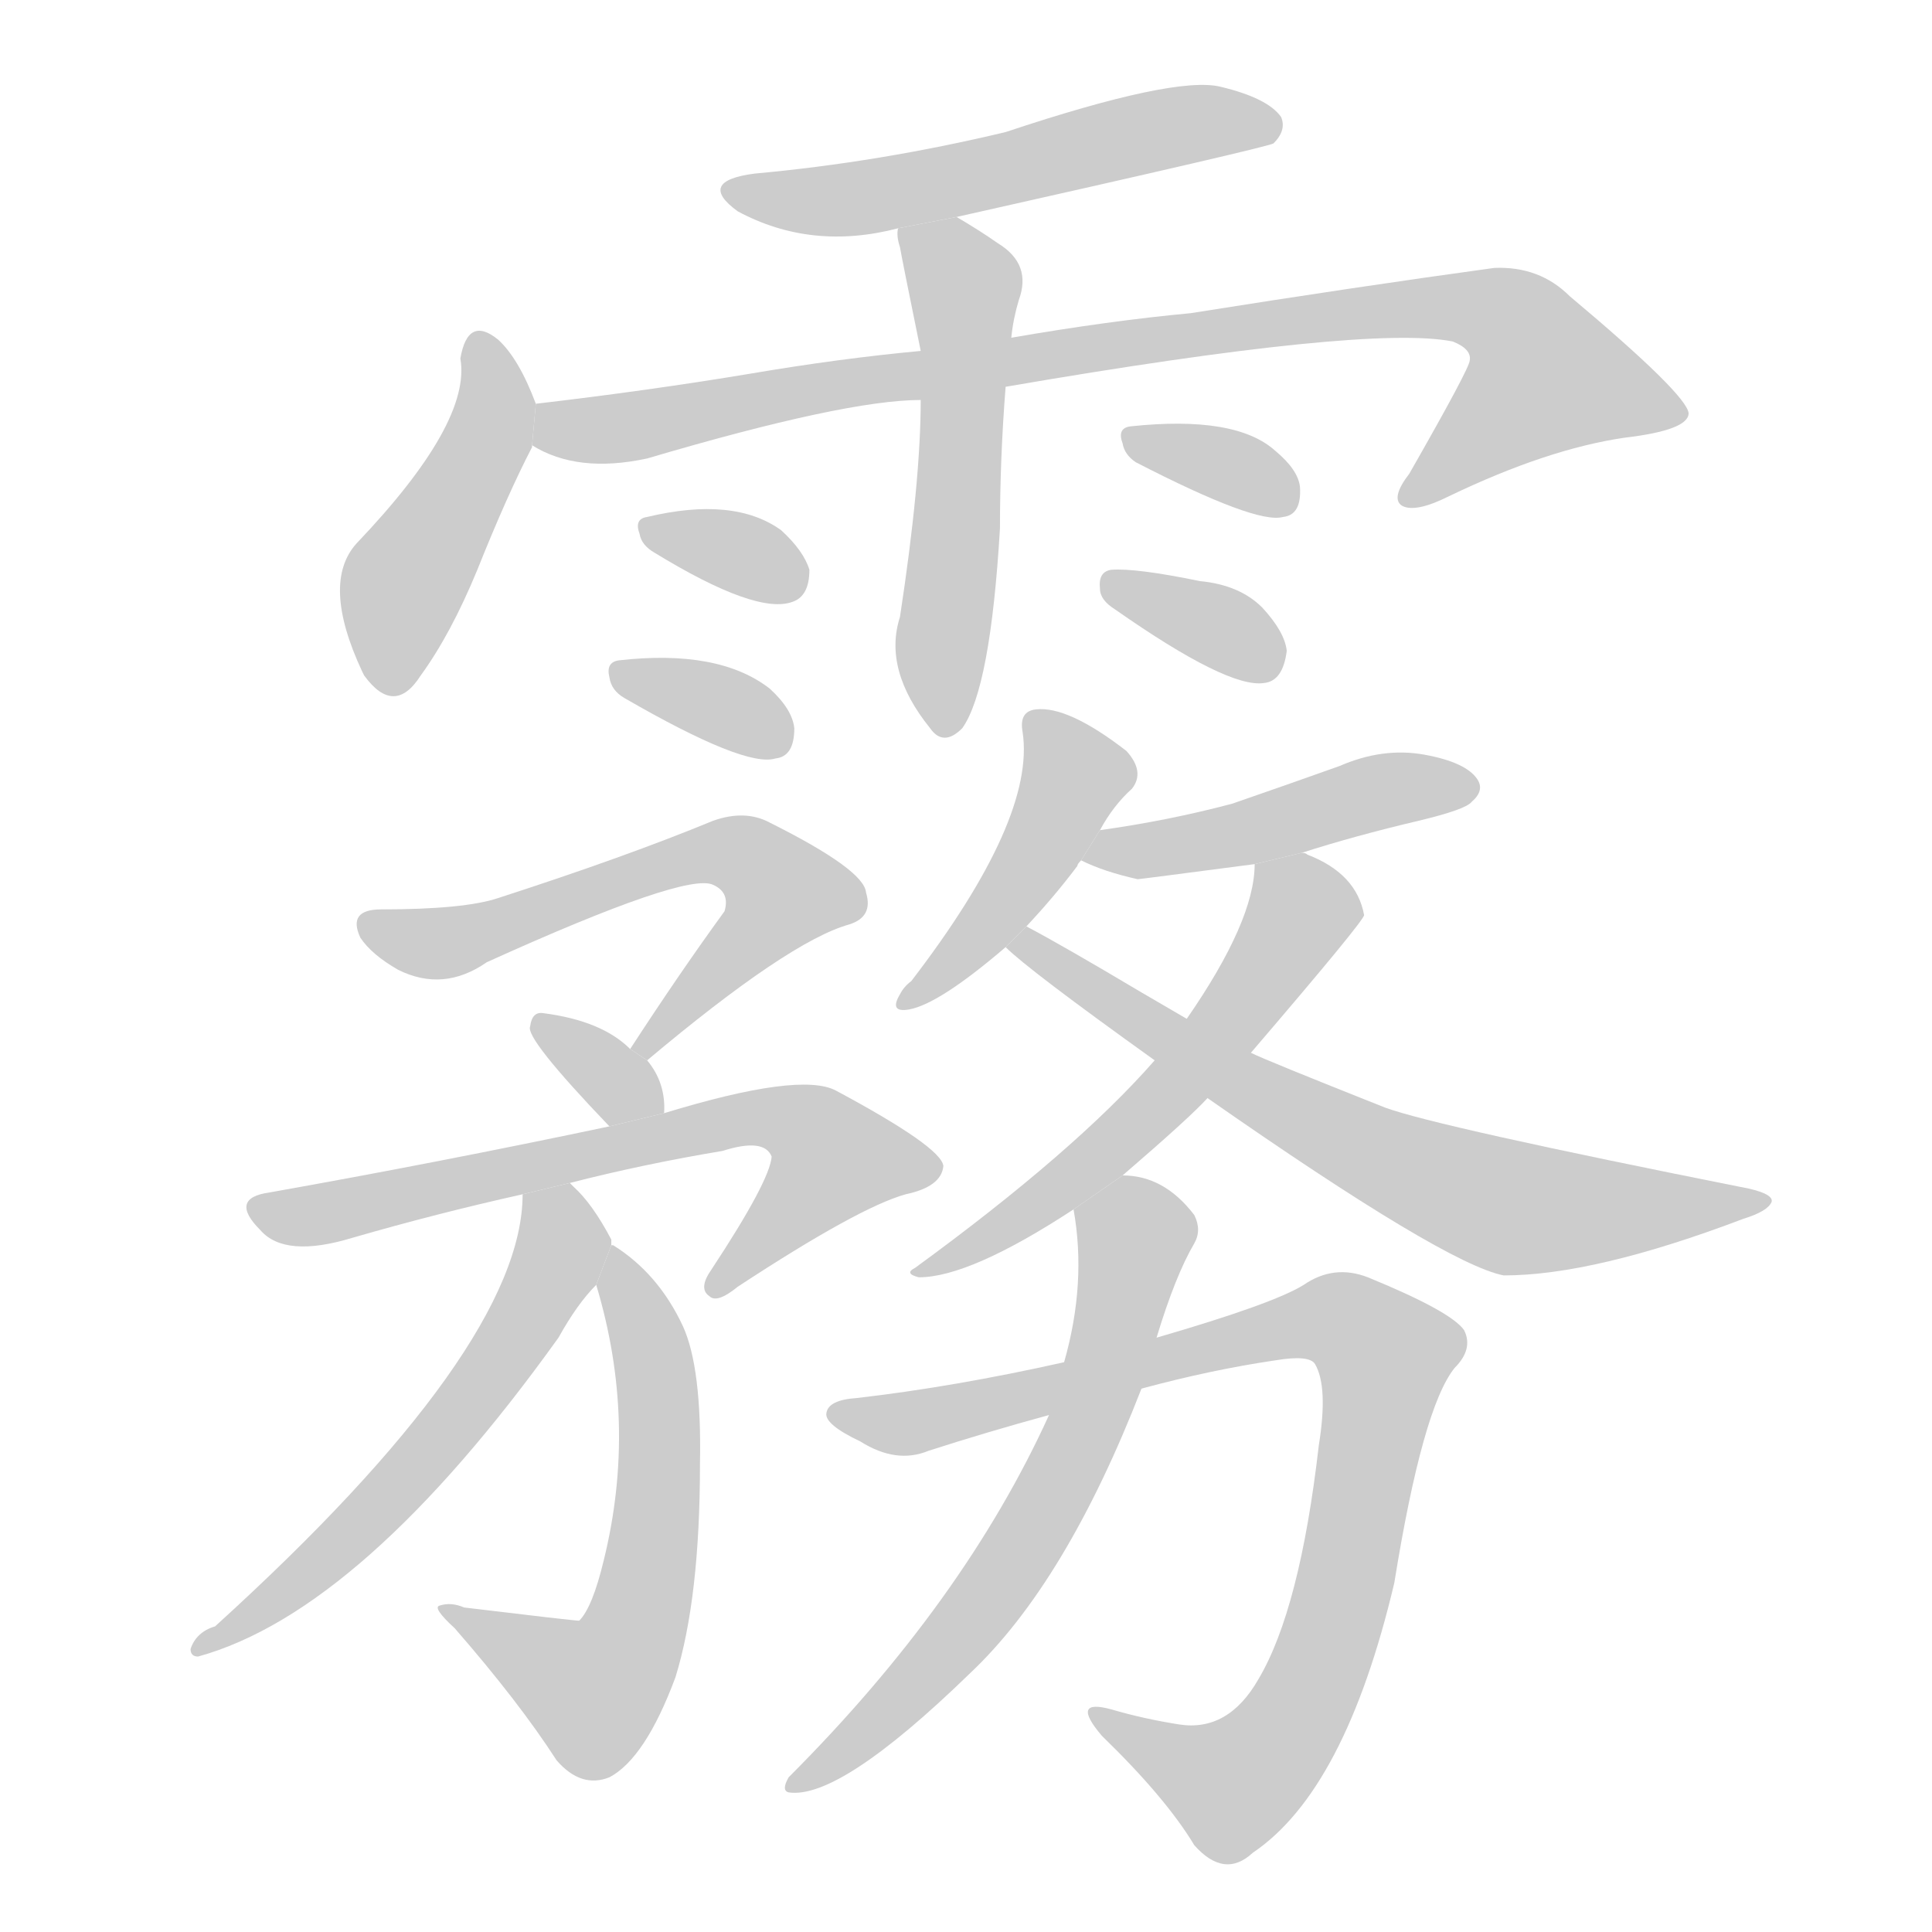 <!--
AnimCJK 2016-2018 Copyright Francois Mizessyn, https://github.com/parsimonhi/animCJK
Derived from:
    MakeMeAHanzi project - https://github.com/skishore/makemeahanzi
    Arphic PL KaitiM GB - https://apps.ubuntu.com/cat/applications/precise/fonts-arphic-gkai00mp/
    Arphic PL UKai - https://apps.ubuntu.com/cat/applications/fonts-arphic-ukai/
You can redistribute and/or modify this file under the terms of the Arphic Public License
as published by Arphic Technology Co., Ltd.
You should have received a copy of this license (the directory "APL") along with this file;
if not, see http://ftp.gnu.org/non-gnu/chinese-fonts-truetype/LICENSE.
-->
<svg id="z38695" class="acjk" version="1.1" viewBox="0 0 1024 1024" xmlns="http://www.w3.org/2000/svg" xmlns:xlink="http://www.w3.org/1999/xlink">
<style>
<![CDATA[
@keyframes z38695k {
	from {
		stroke:#c00;
		stroke-dashoffset:3334;
	}
	75% {
		stroke:#c00;
		stroke-dashoffset:0;
	}
	to {
		stroke:#000;
	}
}
#z38695 path[clip-path] {
	animation:z38695k 1s linear both;
	stroke-dasharray:3334;
	stroke-width:128;
	stroke-linecap:round;
	fill:none;
}
#z38695 path[clip-path="url(#z38695c1)"] {animation-delay:1s;}
#z38695 path[clip-path="url(#z38695c2)"] {animation-delay:2s;}
#z38695 path[clip-path="url(#z38695c3)"] {animation-delay:3s;}
#z38695 path[clip-path="url(#z38695c4)"] {animation-delay:4s;}
#z38695 path[clip-path="url(#z38695c5)"] {animation-delay:5s;}
#z38695 path[clip-path="url(#z38695c6)"] {animation-delay:6s;}
#z38695 path[clip-path="url(#z38695c7)"] {animation-delay:7s;}
#z38695 path[clip-path="url(#z38695c8)"] {animation-delay:8s;}
#z38695 path[clip-path="url(#z38695c9)"] {animation-delay:9s;}
#z38695 path[clip-path="url(#z38695c10)"] {animation-delay:10s;}
#z38695 path[clip-path="url(#z38695c11)"] {animation-delay:11s;}
#z38695 path[clip-path="url(#z38695c12)"] {animation-delay:12s;}
#z38695 path[clip-path="url(#z38695c13)"] {animation-delay:13s;}
#z38695 path[clip-path="url(#z38695c14)"] {animation-delay:14s;}
#z38695 path[clip-path="url(#z38695c15)"] {animation-delay:15s;}
#z38695 path[clip-path="url(#z38695c16)"] {animation-delay:16s;}
#z38695 path[clip-path="url(#z38695c17)"] {animation-delay:17s;}
#z38695 path[clip-path="url(#z38695c18)"] {animation-delay:18s;}
#z38695 path[clip-path="url(#z38695c19)"] {animation-delay:19s;}
#z38695 path {fill:#ccc;}
]]>
</style>
<path id="z38695d1" d="M507 115Q672 78 675 76Q682 69 679 62Q672 52 647 46Q623 40 533 70Q466 86 400 92Q369 96 391 112Q430 133 476 121L507 115 Z"/>
<path id="z38695d2" d="M284 214Q275 190 264 180Q248 167 244 190Q250 224 189 288Q170 309 192 356L193 358Q209 380 223 358Q239 336 253 302Q269 262 282 237L282 236L284 214 Z"/>
<path id="z38695d3" d="M533 205Q725 172 770 181Q780 185 779 191Q779 195 747 251Q737 264 743 268Q750 272 768 263Q820 238 861 232Q895 228 895 219Q894 209 832 157Q816 141 792 142Q719 152 631 166Q588 170 536 179L488 186Q445 190 398 198Q344 207 284 214L282 236Q306 251 343 243Q448 212 488 212L533 205 Z"/>
<path id="z38695d4" d="M488 212Q488 255 477 327Q468 355 493 386Q500 396 510 386Q525 365 530 280Q530 243 533 205L536 179Q537 169 540 159Q547 140 529 129Q519 122 507 115L476 121Q475 125 477 131Q478 137 488 186L488 212 Z"/>
<path id="z38695d5" d="M347 293Q401 326 420 319Q429 316 429 302Q426 292 414 281Q389 263 343 274Q336 275 339 283Q340 289 347 293 Z"/>
<path id="z38695d6" d="M331 370Q395 407 411 402Q421 401 421 386Q420 376 408 365Q381 344 328 350Q321 351 323 359Q324 366 331 370 Z"/>
<path id="z38695d7" d="M602 245Q666 278 680 274Q690 273 689 258Q688 249 676 239Q655 220 599 226Q592 227 595 235Q596 241 602 245 Z"/>
<path id="z38695d8" d="M591 323Q651 365 670 362Q680 361 682 345Q681 335 669 322Q657 310 636 308Q602 301 589 302Q582 303 583 312Q583 318 591 323 Z"/>
<path id="z38695d9" d="M343 562Q418 499 450 490Q463 486 459 473Q458 461 408 436Q395 429 378 435Q332 454 264 476Q246 482 202 482Q184 482 191 497Q197 506 211 514Q235 526 258 510Q364 462 378 469Q387 473 384 483Q360 516 334 556L343 562 Z"/>
<path id="z38695d10" d="M352 590Q353 574 343 562L334 556Q319 541 288 537Q282 536 281 544Q278 550 323 597L352 590 Z"/>
<path id="z38695d11" d="M302 627Q341 617 383 610Q405 603 409 613Q408 626 377 673Q370 683 376 687Q380 691 391 682Q455 640 480 633Q499 629 500 618Q499 608 443 578Q424 568 352 590L323 597Q233 616 143 632Q121 635 138 652Q151 667 187 656Q232 643 277 633L302 627 Z"/>
<path id="z38695d12" d="M316 681Q338 754 320 827Q314 852 307 859Q304 859 246 852Q239 849 233 851Q229 852 241 863Q275 902 295 933Q308 948 323 942Q342 932 358 889Q371 847 371 776Q372 725 362 703Q349 675 325 660L324 660L316 681 Z"/>
<path id="z38695d13" d="M324 660Q324 659 324 657Q314 638 304 629L302 627L277 633Q277 714 114 862Q104 865 101 874Q101 878 105 878Q192 854 296 709Q306 691 316 681L324 660 Z"/>
<path id="z38695d14" d="M583 440Q590 427 600 418Q607 409 597 398Q566 374 549 376Q540 377 542 388Q549 434 483 520Q479 523 477 527Q471 537 482 535Q498 532 533 502L544 491Q559 475 571 459Q571 458 573 456L583 440 Z"/>
<path id="z38695d15" d="M690 452Q718 443 752 435Q777 429 780 425Q787 419 783 413Q777 404 755 400Q733 396 710 406Q682 416 653 426Q619 435 583 440L573 456Q585 462 603 466Q604 466 665 458L690 452 Z"/>
<path id="z38695d16" d="M595 623Q631 592 640 582L663 558Q723 488 723 485Q719 463 693 453Q692 452 690 452L665 458Q665 488 629 540L612 562Q570 610 485 672Q479 675 487 677Q514 677 569 641L595 623 Z"/>
<path id="z38695d17" d="M640 582Q766 670 797 676Q845 676 924 646Q937 642 939 637Q940 633 927 630Q761 597 734 587Q671 562 663 558L629 540L605 526Q563 501 544 491L533 502Q545 514 612 562L640 582 Z"/>
<path id="z38695d18" d="M605 736Q642 726 676 721Q694 718 697 723Q704 735 699 766Q689 853 667 890Q651 918 625 914Q606 911 589 906Q567 900 584 920Q618 953 633 978Q649 996 664 982Q713 949 739 839Q754 746 771 725Q781 715 776 705Q769 695 725 677Q707 670 691 681Q675 691 613 709L564 722Q506 735 454 741Q439 742 438 749Q437 755 456 764Q475 776 492 769Q523 759 556 750L605 736 Z"/>
<path id="z38695d19" d="M556 750Q511 849 418 942Q414 949 418 950Q445 954 514 887Q565 839 605 736L613 709Q623 676 633 659Q637 652 633 644Q617 623 595 623L569 641Q576 680 564 722L556 750 Z"/>
<defs>
	<clipPath id="z38695c1"><use xlink:href="#z38695d1"/></clipPath>
	<clipPath id="z38695c2"><use xlink:href="#z38695d2"/></clipPath>
	<clipPath id="z38695c3"><use xlink:href="#z38695d3"/></clipPath>
	<clipPath id="z38695c4"><use xlink:href="#z38695d4"/></clipPath>
	<clipPath id="z38695c5"><use xlink:href="#z38695d5"/></clipPath>
	<clipPath id="z38695c6"><use xlink:href="#z38695d6"/></clipPath>
	<clipPath id="z38695c7"><use xlink:href="#z38695d7"/></clipPath>
	<clipPath id="z38695c8"><use xlink:href="#z38695d8"/></clipPath>
	<clipPath id="z38695c9"><use xlink:href="#z38695d9"/></clipPath>
	<clipPath id="z38695c10"><use xlink:href="#z38695d10"/></clipPath>
	<clipPath id="z38695c11"><use xlink:href="#z38695d11"/></clipPath>
	<clipPath id="z38695c12"><use xlink:href="#z38695d12"/></clipPath>
	<clipPath id="z38695c13"><use xlink:href="#z38695d13"/></clipPath>
	<clipPath id="z38695c14"><use xlink:href="#z38695d14"/></clipPath>
	<clipPath id="z38695c15"><use xlink:href="#z38695d15"/></clipPath>
	<clipPath id="z38695c16"><use xlink:href="#z38695d16"/></clipPath>
	<clipPath id="z38695c17"><use xlink:href="#z38695d17"/></clipPath>
	<clipPath id="z38695c18"><use xlink:href="#z38695d18"/></clipPath>
	<clipPath id="z38695c19"><use xlink:href="#z38695d19"/></clipPath>
</defs>
<path pathLength="3333" clip-path="url(#z38695c1)" d="M391 99L446 106L674 61"/>
<path pathLength="3333" clip-path="url(#z38695c2)" d="M254 185L258 233L202 361"/>
<path pathLength="3333" clip-path="url(#z38695c3)" d="M287 231L777 162L814 180L838 224L749 261"/>
<path pathLength="3333" clip-path="url(#z38695c4)" d="M485 130L514 168L495 385"/>
<path pathLength="3333" clip-path="url(#z38695c5)" d="M347 280L424 303"/>
<path pathLength="3333" clip-path="url(#z38695c6)" d="M331 357L417 392"/>
<path pathLength="3333" clip-path="url(#z38695c7)" d="M603 234L682 263"/>
<path pathLength="3333" clip-path="url(#z38695c8)" d="M589 309L674 355"/>
<path pathLength="3333" clip-path="url(#z38695c9)" d="M197 491L244 499L396 455L421 482L343 555"/>
<path pathLength="3333" clip-path="url(#z38695c10)" d="M288 543L342 589"/>
<path pathLength="3333" clip-path="url(#z38695c11)" d="M142 642L421 593L452 623L379 682"/>
<path pathLength="3333" clip-path="url(#z38695c12)" d="M326 669L349 751L328 885L302 899L240 855"/>
<path pathLength="3333" clip-path="url(#z38695c13)" d="M300 631L232 764L109 870"/>
<path pathLength="3333" clip-path="url(#z38695c14)" d="M550 381L570 417L482 528"/>
<path pathLength="3333" clip-path="url(#z38695c15)" d="M582 453L780 418"/>
<path pathLength="3333" clip-path="url(#z38695c16)" d="M669 466L686 495L621 578L492 671"/>
<path pathLength="3333" clip-path="url(#z38695c17)" d="M545 501L776 632L929 638"/>
<path pathLength="3333" clip-path="url(#z38695c18)" d="M446 749L705 699L738 720L680 921L643 951L585 910"/>
<path pathLength="3333" clip-path="url(#z38695c19)" d="M574 647L601 679L566 776L513 861L423 944"/>
</svg>
